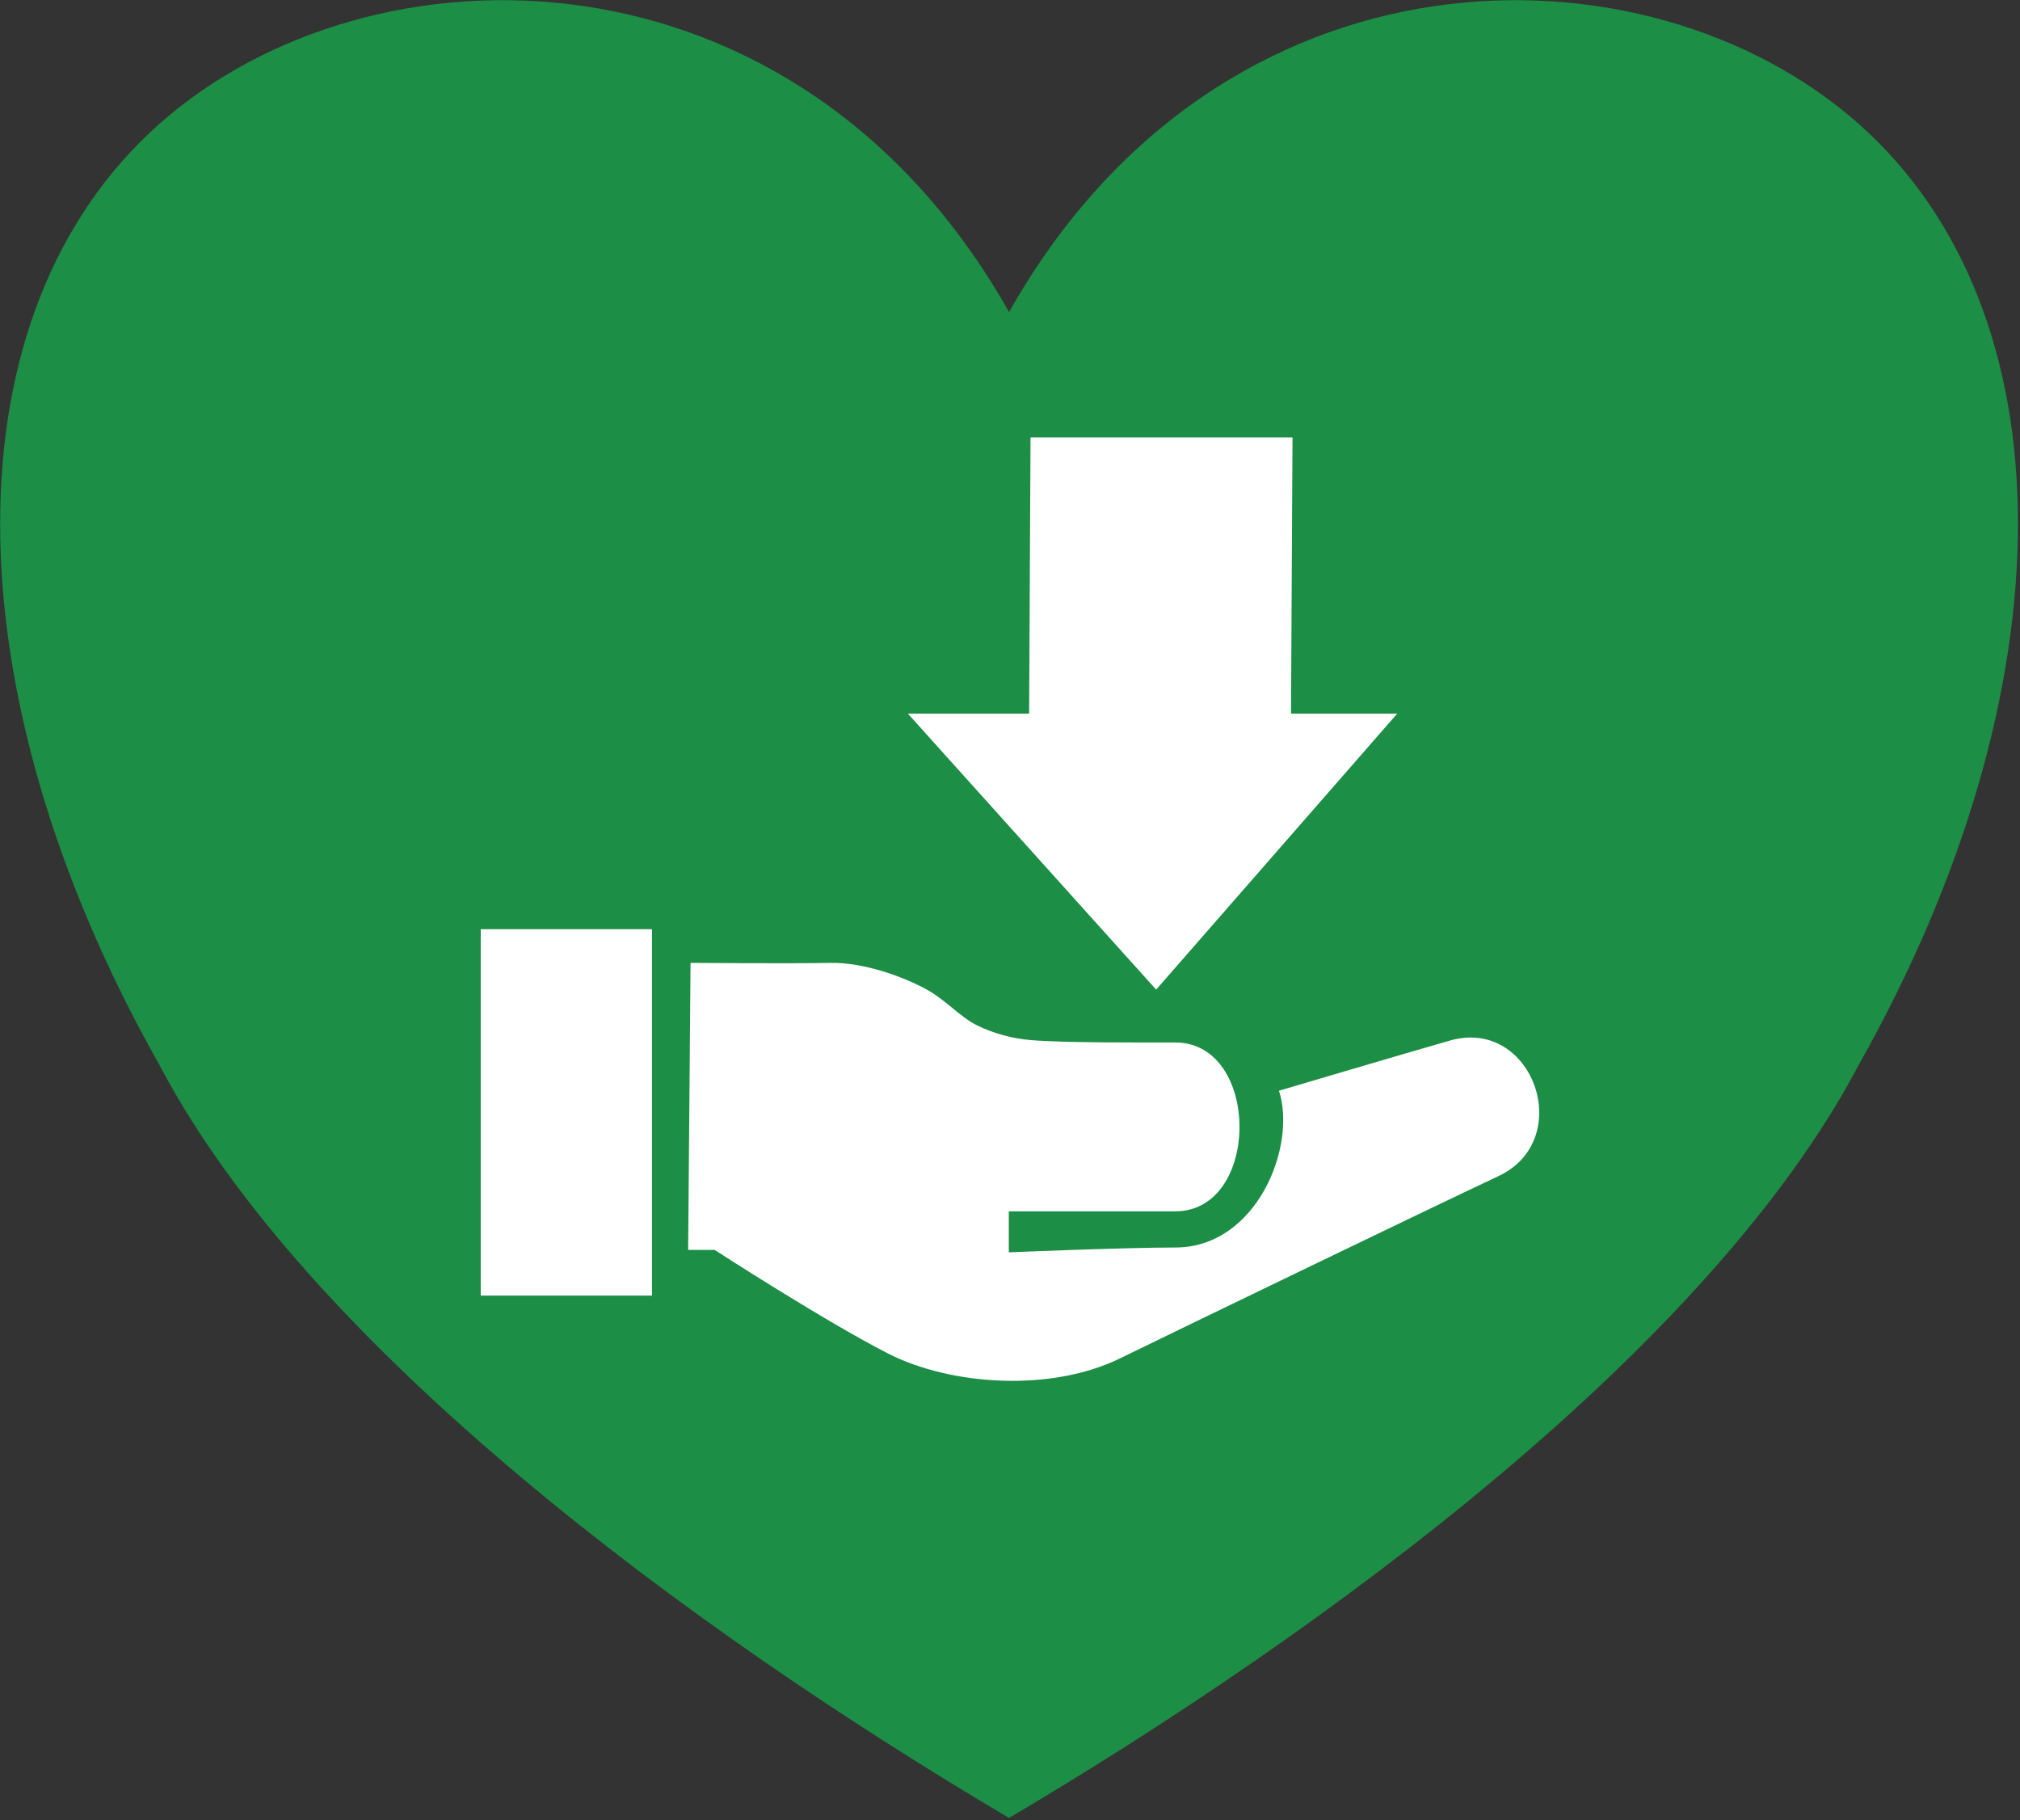 <?xml version="1.0" encoding="UTF-8" standalone="no"?>
<!DOCTYPE svg PUBLIC "-//W3C//DTD SVG 1.1//EN" "http://www.w3.org/Graphics/SVG/1.1/DTD/svg11.dtd">
<svg width="100%" height="100%" viewBox="0 0 353 318" version="1.1" xmlns="http://www.w3.org/2000/svg" xmlns:xlink="http://www.w3.org/1999/xlink" xml:space="preserve" xmlns:serif="http://www.serif.com/" style="fill-rule:evenodd;clip-rule:evenodd;stroke-linejoin:round;stroke-miterlimit:2;">
    <rect x="0" y="0" width="353" height="318" fill="#333333" stroke="none"/>
    <g transform="matrix(1,0,0,1,-457.65,-294.861)">
        <g>
            <g transform="matrix(1.273,0,0,1.273,-122.816,-497.571)">
                <path d="M594.5,665.321C623.658,613.651 681.974,613.651 711.132,639.486C740.291,665.321 740.291,716.991 711.132,768.66C690.721,807.413 638.237,846.165 594.5,872C550.763,846.165 498.279,807.413 477.868,768.66C448.711,716.991 448.711,665.321 477.868,639.486C507.026,613.651 565.342,613.651 594.5,665.321Z" style="fill:rgb(28,142,69);"/>
            </g>
            <g transform="matrix(0.37,0,0,0.37,345.241,265.964)">
                <g transform="matrix(1.121,0,0,1.077,-981.561,-29.518)">
                    <rect x="1349.18" y="291.668" width="446.003" height="464.053" style="fill:white;fill-opacity:0;"/>
                </g>
                <g transform="matrix(1.139,0,0,1.139,-109.254,-101.644)">
                    <path d="M789.976,339.179L898.611,339.179L897.991,453.651L942.039,453.651L842.068,568.081L739.104,453.651L789.395,453.651L789.976,339.179Z" style="fill:white;"/>
                    <g transform="matrix(1,0,0,0.956,0,22.965)">
                        <rect x="562" y="544" width="71" height="158.896" style="fill:white;"/>
                    </g>
                    <path d="M649,557L648,676L659,676C659,676 704.998,705.767 731,719C756.834,732.147 798.236,735.039 827,721C855,707.333 954.761,659.144 984,645.407C1016.28,630.244 998.31,579.452 964,589.173C947.722,593.785 893,610 893,610C900.471,633 883.79,675 850,675C828.244,675 780.969,677 780.969,677L780.969,660C780.969,660 833.733,659.997 850,660C885.505,660.006 885.505,590 850,590C834.886,590 803.667,590.167 790,589C782.426,588.353 774.835,586.325 768,583C760.833,579.514 754.899,572.448 747,568.081C737.328,562.734 720.756,556.717 707,557C690.576,557.337 649,557 649,557Z" style="fill:white;"/>
                </g>
            </g>
        </g>
    </g>
</svg>
